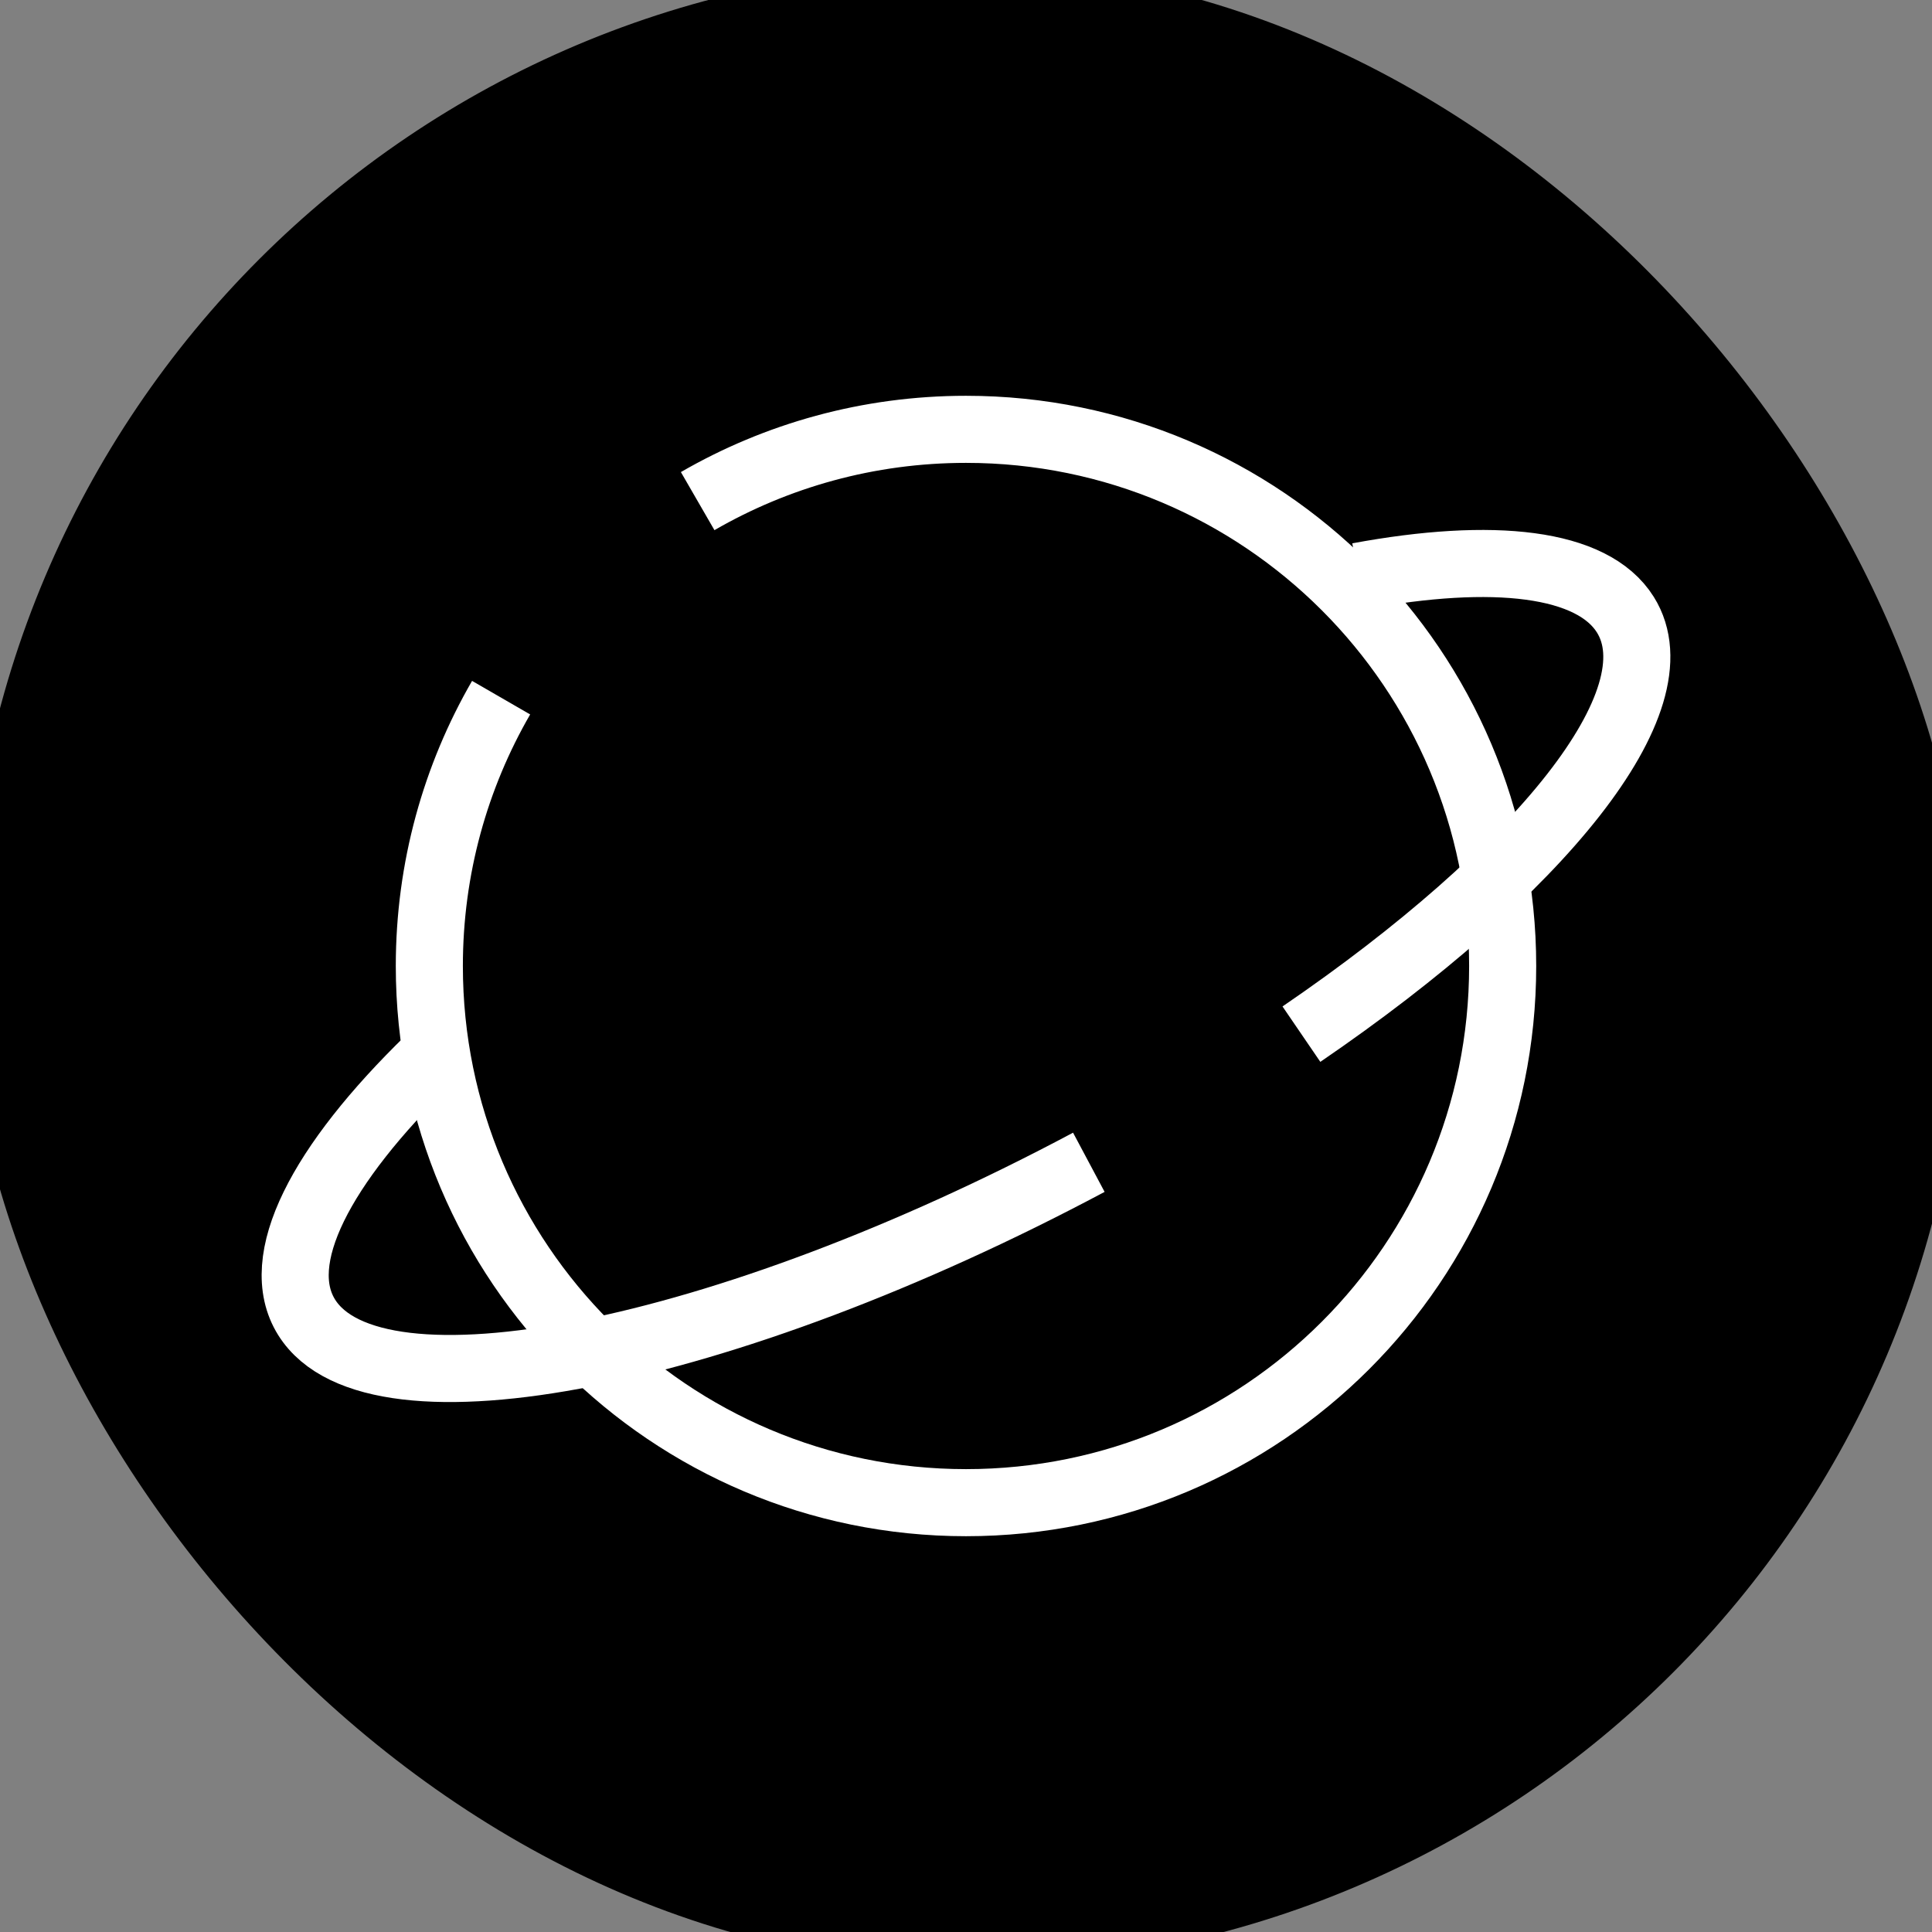<svg width="800px" height="800px" viewBox="-2.4 -2.4 28.80 28.80" fill="none" xmlns="http://www.w3.org/2000/svg" stroke="#000000">

<rect x="-2.4" y="-2.4" width="28.80" height="28.80" fill="#808080" stroke="none"/>

<g id="SVGRepo_bgCarrier" strokeWidth="0" transform="translate(0,0), scale(1)">

<rect x="-2.4" y="-2.4" width="28.80" height="28.80" rx="14.4" fill="#000000" strokewidth="0"/>

</g>

<g id="SVGRepo_tracerCarrier" strokeLinecap="round" strokeLinejoin="round" stroke="#b52121" strokeWidth="0.096"/>

<g id="SVGRepo_iconCarrier"> <path d="M8 5.07C9.177 4.39 10.543 4 12 4C16.418 4 20 7.582 20 12C20 16.418 16.418 20 12 20C7.582 20 4 16.418 4 12C4 10.543 4.39 9.177 5.07 8" stroke="#ffffff" strokeWidth="2.4" strokeLinecap="round"/> <path d="M13.831 14.926C8.402 17.819 3.182 18.853 2.171 17.237C1.638 16.384 2.381 14.965 4 13.39M17.849 6.191C19.86 5.819 21.339 5.98 21.829 6.763C22.627 8.038 20.568 10.58 17 13.016" stroke="#ffffff" strokeWidth="2.4" strokeLinecap="round" strokeLinejoin="round"/> </g>

</svg>